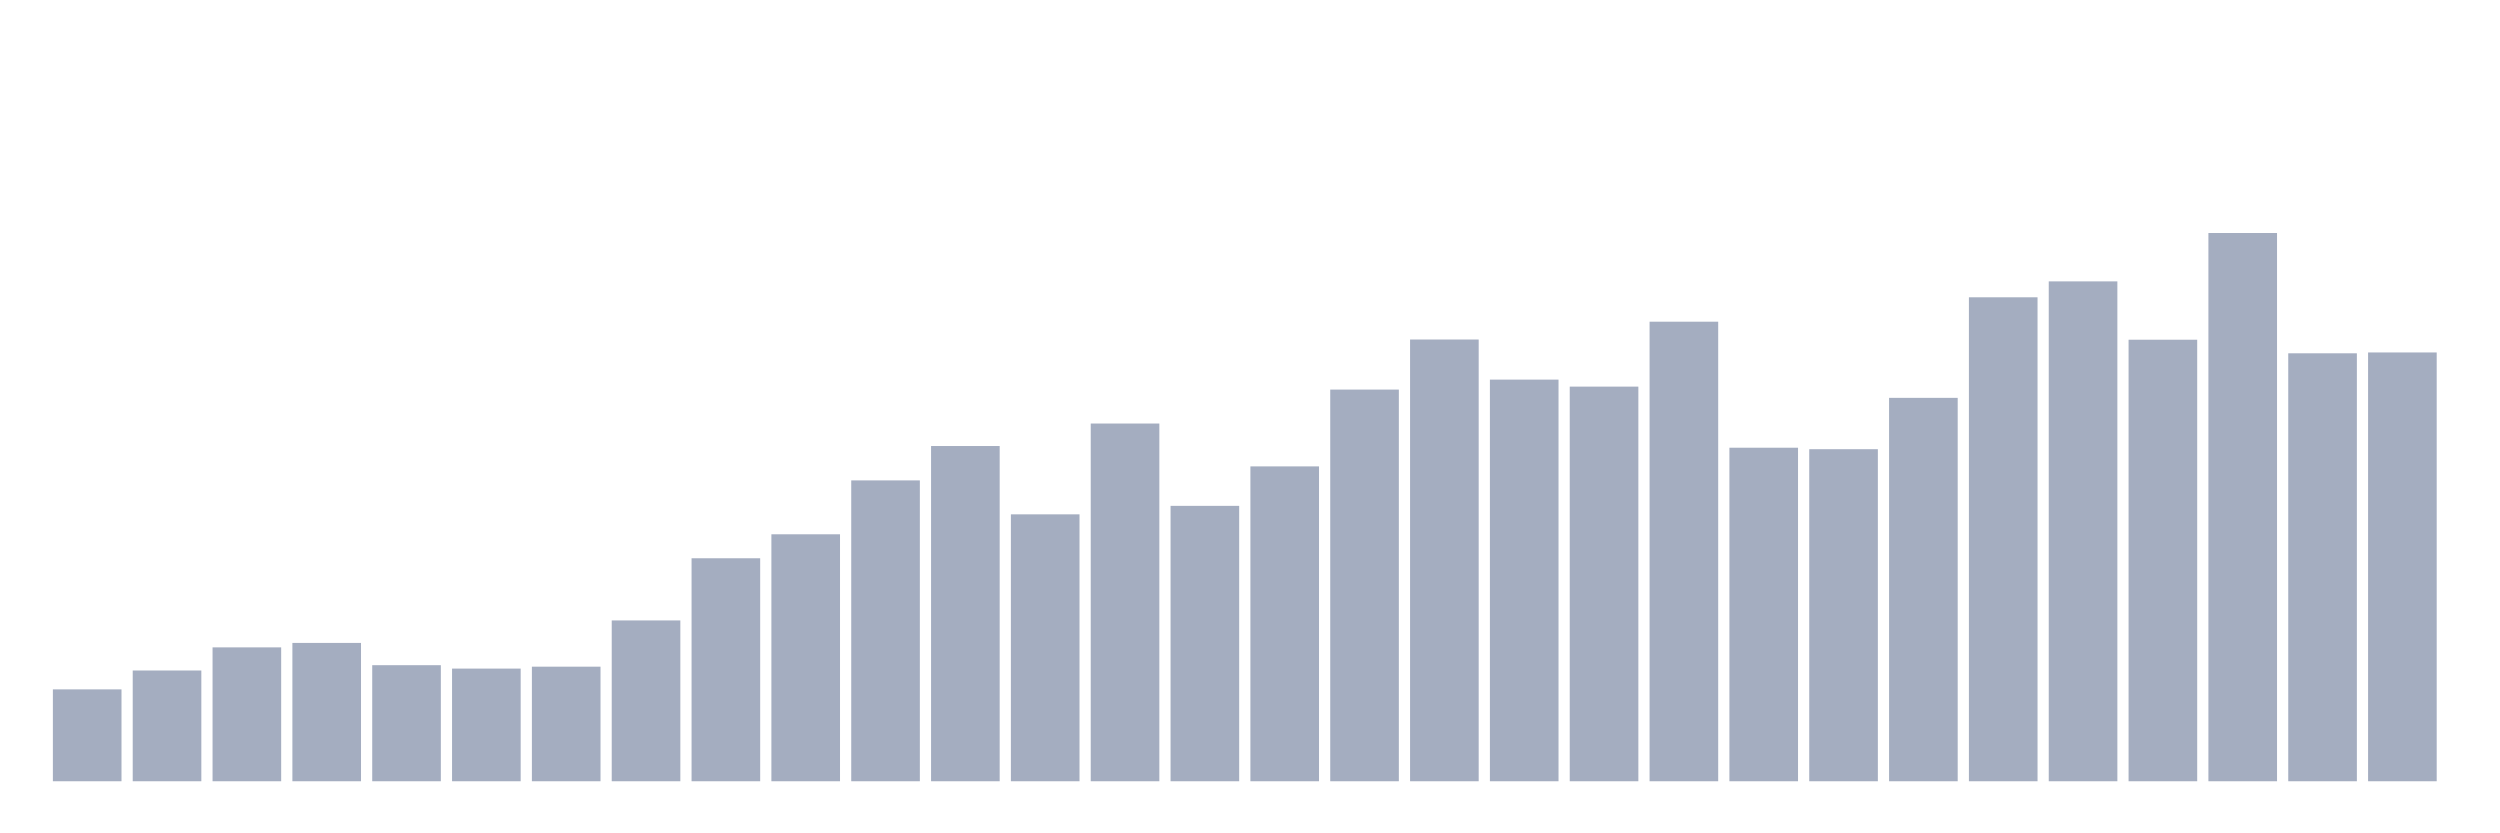 <svg xmlns="http://www.w3.org/2000/svg" viewBox="0 0 480 160"><g transform="translate(10,10)"><rect class="bar" x="0.153" width="13.175" y="122.361" height="17.639" fill="rgb(164,173,192)"></rect><rect class="bar" x="15.482" width="13.175" y="118.736" height="21.264" fill="rgb(164,173,192)"></rect><rect class="bar" x="30.81" width="13.175" y="114.295" height="25.705" fill="rgb(164,173,192)"></rect><rect class="bar" x="46.138" width="13.175" y="113.44" height="26.56" fill="rgb(164,173,192)"></rect><rect class="bar" x="61.466" width="13.175" y="117.717" height="22.283" fill="rgb(164,173,192)"></rect><rect class="bar" x="76.794" width="13.175" y="118.369" height="21.631" fill="rgb(164,173,192)"></rect><rect class="bar" x="92.123" width="13.175" y="118.002" height="21.998" fill="rgb(164,173,192)"></rect><rect class="bar" x="107.451" width="13.175" y="109.122" height="30.878" fill="rgb(164,173,192)"></rect><rect class="bar" x="122.779" width="13.175" y="97.186" height="42.814" fill="rgb(164,173,192)"></rect><rect class="bar" x="138.107" width="13.175" y="92.583" height="47.417" fill="rgb(164,173,192)"></rect><rect class="bar" x="153.436" width="13.175" y="82.236" height="57.764" fill="rgb(164,173,192)"></rect><rect class="bar" x="168.764" width="13.175" y="75.636" height="64.364" fill="rgb(164,173,192)"></rect><rect class="bar" x="184.092" width="13.175" y="88.753" height="51.247" fill="rgb(164,173,192)"></rect><rect class="bar" x="199.42" width="13.175" y="71.318" height="68.682" fill="rgb(164,173,192)"></rect><rect class="bar" x="214.748" width="13.175" y="87.124" height="52.876" fill="rgb(164,173,192)"></rect><rect class="bar" x="230.077" width="13.175" y="79.547" height="60.453" fill="rgb(164,173,192)"></rect><rect class="bar" x="245.405" width="13.175" y="64.8" height="75.2" fill="rgb(164,173,192)"></rect><rect class="bar" x="260.733" width="13.175" y="55.187" height="84.813" fill="rgb(164,173,192)"></rect><rect class="bar" x="276.061" width="13.175" y="62.886" height="77.114" fill="rgb(164,173,192)"></rect><rect class="bar" x="291.39" width="13.175" y="64.23" height="75.77" fill="rgb(164,173,192)"></rect><rect class="bar" x="306.718" width="13.175" y="51.765" height="88.235" fill="rgb(164,173,192)"></rect><rect class="bar" x="322.046" width="13.175" y="75.962" height="64.038" fill="rgb(164,173,192)"></rect><rect class="bar" x="337.374" width="13.175" y="76.247" height="63.753" fill="rgb(164,173,192)"></rect><rect class="bar" x="352.702" width="13.175" y="66.389" height="73.611" fill="rgb(164,173,192)"></rect><rect class="bar" x="368.031" width="13.175" y="47.08" height="92.92" fill="rgb(164,173,192)"></rect><rect class="bar" x="383.359" width="13.175" y="44.025" height="95.975" fill="rgb(164,173,192)"></rect><rect class="bar" x="398.687" width="13.175" y="55.227" height="84.773" fill="rgb(164,173,192)"></rect><rect class="bar" x="414.015" width="13.175" y="34.737" height="105.263" fill="rgb(164,173,192)"></rect><rect class="bar" x="429.344" width="13.175" y="57.834" height="82.166" fill="rgb(164,173,192)"></rect><rect class="bar" x="444.672" width="13.175" y="57.672" height="82.328" fill="rgb(164,173,192)"></rect></g></svg>